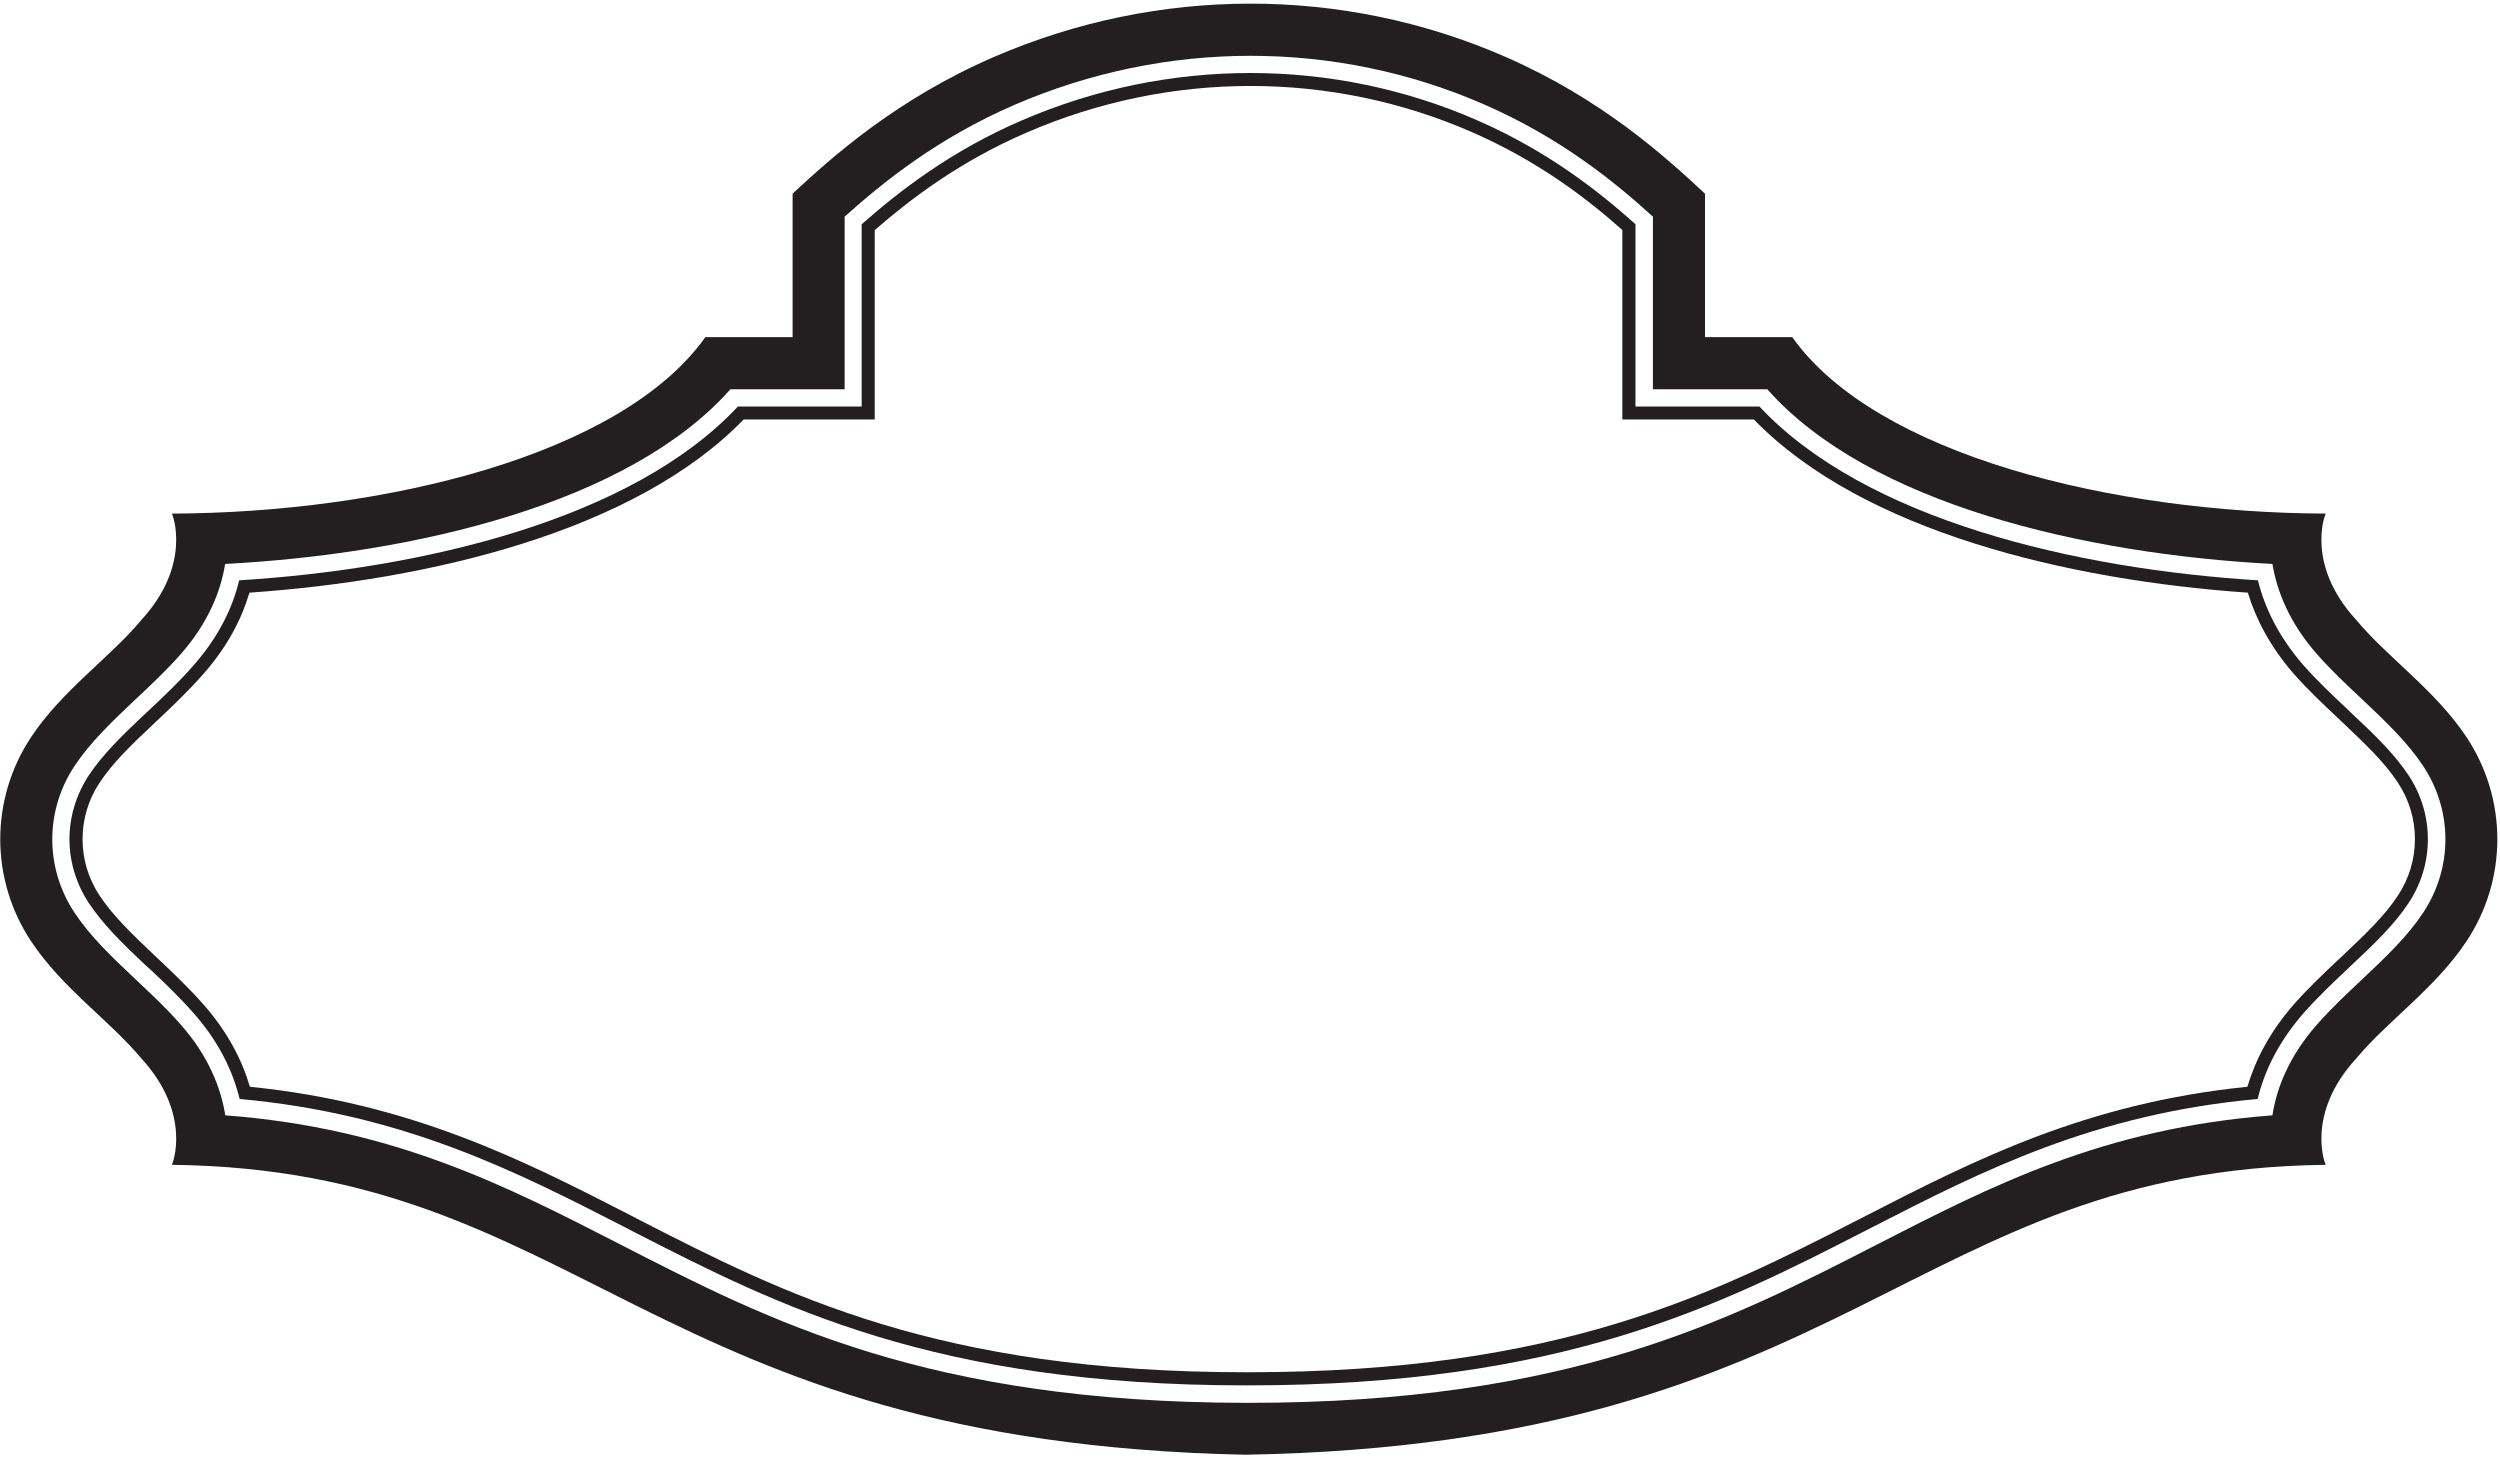 <?xml version="1.0" encoding="UTF-8"?>
<svg xmlns="http://www.w3.org/2000/svg" xmlns:xlink="http://www.w3.org/1999/xlink" width="519pt" height="303pt" viewBox="0 0 519 303" version="1.1">
<g id="surface1">
<path style=" stroke:none;fill-rule:nonzero;fill:rgb(13.73%,12.16%,12.549%);fill-opacity:1;" d="M 512.043 153.023 C 505.562 143.25 495.684 136.562 489.102 128.641 C 478.605 117.168 482.668 106.777 482.824 106.621 C 438.688 106.469 389.504 94.531 372.066 69.992 L 353.957 69.992 L 353.957 40.207 C 345.727 32.543 332.559 20.559 312.547 11.812 C 278.695 -3.004 240.266 -2.852 206.367 11.812 C 186.148 20.559 172.773 32.543 164.543 40.207 L 164.543 69.992 L 146.434 69.992 C 128.996 94.531 79.816 106.469 35.676 106.621 C 35.832 106.777 39.895 117.168 29.402 128.641 C 22.816 136.562 12.938 143.25 6.457 153.023 C -2.082 165.887 -2.082 182.555 6.457 195.41 C 12.938 205.188 22.816 211.875 29.402 219.797 C 39.895 231.27 35.832 241.66 35.676 241.816 C 121.586 242.844 134.035 299.434 258.582 302.004 C 384.359 299.793 396.605 242.844 482.824 241.816 C 482.668 241.66 478.605 231.27 489.102 219.797 C 495.684 211.875 505.562 205.188 512.043 195.41 C 520.582 182.555 520.582 165.887 512.043 153.023 Z M 503.055 189.465 C 499.805 194.375 495.469 198.523 490.27 203.418 C 487.297 206.215 483.953 209.336 481.012 212.691 C 475.191 219.289 472.621 225.898 471.754 231.543 C 436.645 234.191 413.301 246.246 389.68 258.355 C 358.656 274.266 325.715 291.23 259.152 291.23 L 258.598 291.23 C 192.527 291.145 159.711 274.238 128.812 258.367 C 105.191 246.258 81.848 234.191 46.77 231.543 C 45.871 225.898 43.332 219.289 37.512 212.691 C 34.57 209.336 31.227 206.215 28.254 203.418 C 23.055 198.523 18.719 194.375 15.469 189.465 C 12.402 184.844 10.855 179.543 10.855 174.246 C 10.855 168.945 12.402 163.645 15.469 159.023 C 18.719 154.129 23.055 149.969 28.254 145.07 C 31.227 142.289 34.57 139.152 37.512 135.812 C 43.27 129.262 45.84 122.691 46.738 117.078 C 85.996 114.988 130.547 104.578 151.629 80.816 L 175.344 80.816 L 175.344 44.977 C 183.301 37.836 194.633 28.676 210.641 21.75 C 226.305 14.996 242.961 11.586 259.617 11.586 C 276.18 11.586 292.742 14.953 308.223 21.734 C 324.043 28.66 335.254 37.789 343.145 44.977 L 343.145 80.816 L 366.895 80.816 C 387.945 104.578 432.527 114.988 471.754 117.078 C 472.684 122.691 475.254 129.262 481.012 135.812 C 483.953 139.152 487.297 142.289 490.27 145.07 C 495.469 149.969 499.805 154.129 503.055 159.023 C 506.117 163.645 507.668 168.945 507.668 174.246 C 507.668 179.543 506.117 184.844 503.055 189.465 "/>
<path style=" stroke:none;fill-rule:nonzero;fill:rgb(13.73%,12.16%,12.549%);fill-opacity:1;" d="M 488.012 147.906 C 487.926 147.824 487.273 147.176 487.125 147.039 C 484.312 144.426 481.109 141.402 478.25 138.16 C 472.98 132.141 470.109 126.02 468.746 120.477 C 430.738 118.102 387.223 107.891 365.258 84.391 L 339.523 84.391 L 339.523 46.547 C 331.855 39.68 321.32 31.383 306.734 25.004 C 291.73 18.422 275.641 15.156 259.602 15.156 C 243.418 15.156 227.234 18.453 212.039 25.031 C 197.316 31.383 186.641 39.723 178.879 46.562 L 178.879 84.391 L 153.191 84.391 C 131.223 107.891 87.711 118.102 49.652 120.477 C 48.336 126.035 45.465 132.141 40.152 138.16 C 37.316 141.426 34.094 144.465 31.305 147.094 C 31.18 147.211 30.52 147.828 30.43 147.91 C 25.293 152.719 21.379 156.566 18.418 160.98 C 15.785 165.016 14.418 169.621 14.418 174.215 C 14.418 178.809 15.785 183.418 18.418 187.449 C 21.344 191.828 25.129 195.609 30.18 200.352 C 30.324 200.492 31.109 201.168 31.246 201.297 C 34.066 203.945 37.281 207.008 40.152 210.289 C 45.562 216.379 48.383 222.555 49.746 228.145 C 83.633 231.23 106.773 243.004 129.555 254.68 C 129.734 254.773 131.242 255.562 131.438 255.664 C 161.84 271.254 194.066 287.602 258.566 287.602 L 259.129 287.602 C 324.348 287.602 356.715 271.18 387.285 255.488 C 387.453 255.402 388.605 254.812 388.73 254.75 C 411.516 243.062 434.688 231.238 468.699 228.145 C 470.016 222.543 472.934 216.379 478.25 210.289 C 481.199 206.969 484.449 203.879 487.297 201.211 C 487.402 201.109 487.98 200.555 488.094 200.449 C 493.195 195.66 497.129 191.859 500.031 187.449 C 502.711 183.418 504.027 178.809 504.027 174.215 C 504.027 169.621 502.711 165.016 500.031 160.98 C 497.113 156.562 493.152 152.715 488.012 147.906 Z M 497.793 185.938 C 495.109 190.02 491.41 193.605 486.348 198.391 C 486.211 198.52 485.375 199.301 485.188 199.473 C 482.434 202.066 479.168 205.148 476.227 208.488 C 471.184 214.219 468.195 220.109 466.562 225.609 C 432.988 229.02 409.855 240.852 387.465 252.344 C 387.348 252.402 386.281 252.949 386.145 253.02 C 355.695 268.637 323.809 284.879 259.121 284.879 L 258.562 284.879 C 194.727 284.879 162.98 268.762 132.762 253.27 C 132.574 253.172 131.008 252.352 130.855 252.27 C 108.453 240.781 85.34 229.012 51.871 225.609 C 50.281 220.137 47.293 214.262 42.207 208.488 C 39.168 205.059 35.82 201.875 32.977 199.188 C 32.895 199.109 32.273 198.527 32.141 198.398 C 27.078 193.613 23.418 190.047 20.688 185.938 C 18.309 182.367 17.141 178.277 17.141 174.203 C 17.141 170.129 18.309 166.023 20.688 162.465 C 23.426 158.355 27.098 154.77 32.23 149.961 C 32.352 149.848 33.113 149.133 33.262 148.992 C 36.023 146.383 39.281 143.266 42.207 139.93 C 47.203 134.258 50.191 128.48 51.777 123.039 C 89.027 120.461 131.785 110.383 154.379 87.082 L 181.59 87.082 L 181.59 47.77 C 189.152 41.203 199.328 33.473 213.145 27.512 C 227.988 21.086 243.812 17.848 259.59 17.848 C 275.32 17.848 291.004 21.043 305.66 27.469 C 319.34 33.457 329.375 41.16 336.797 47.742 L 336.797 87.082 L 364.105 87.082 C 386.695 110.383 429.453 120.461 466.656 123.039 C 468.289 128.453 471.277 134.27 476.227 139.93 C 479.121 143.215 482.34 146.238 485.094 148.816 C 485.234 148.973 485.797 149.508 485.934 149.621 C 491.211 154.605 495.039 158.273 497.793 162.465 C 500.172 166.051 501.34 170.129 501.34 174.203 C 501.34 178.277 500.172 182.352 497.793 185.938 "/>
</g>
</svg>
